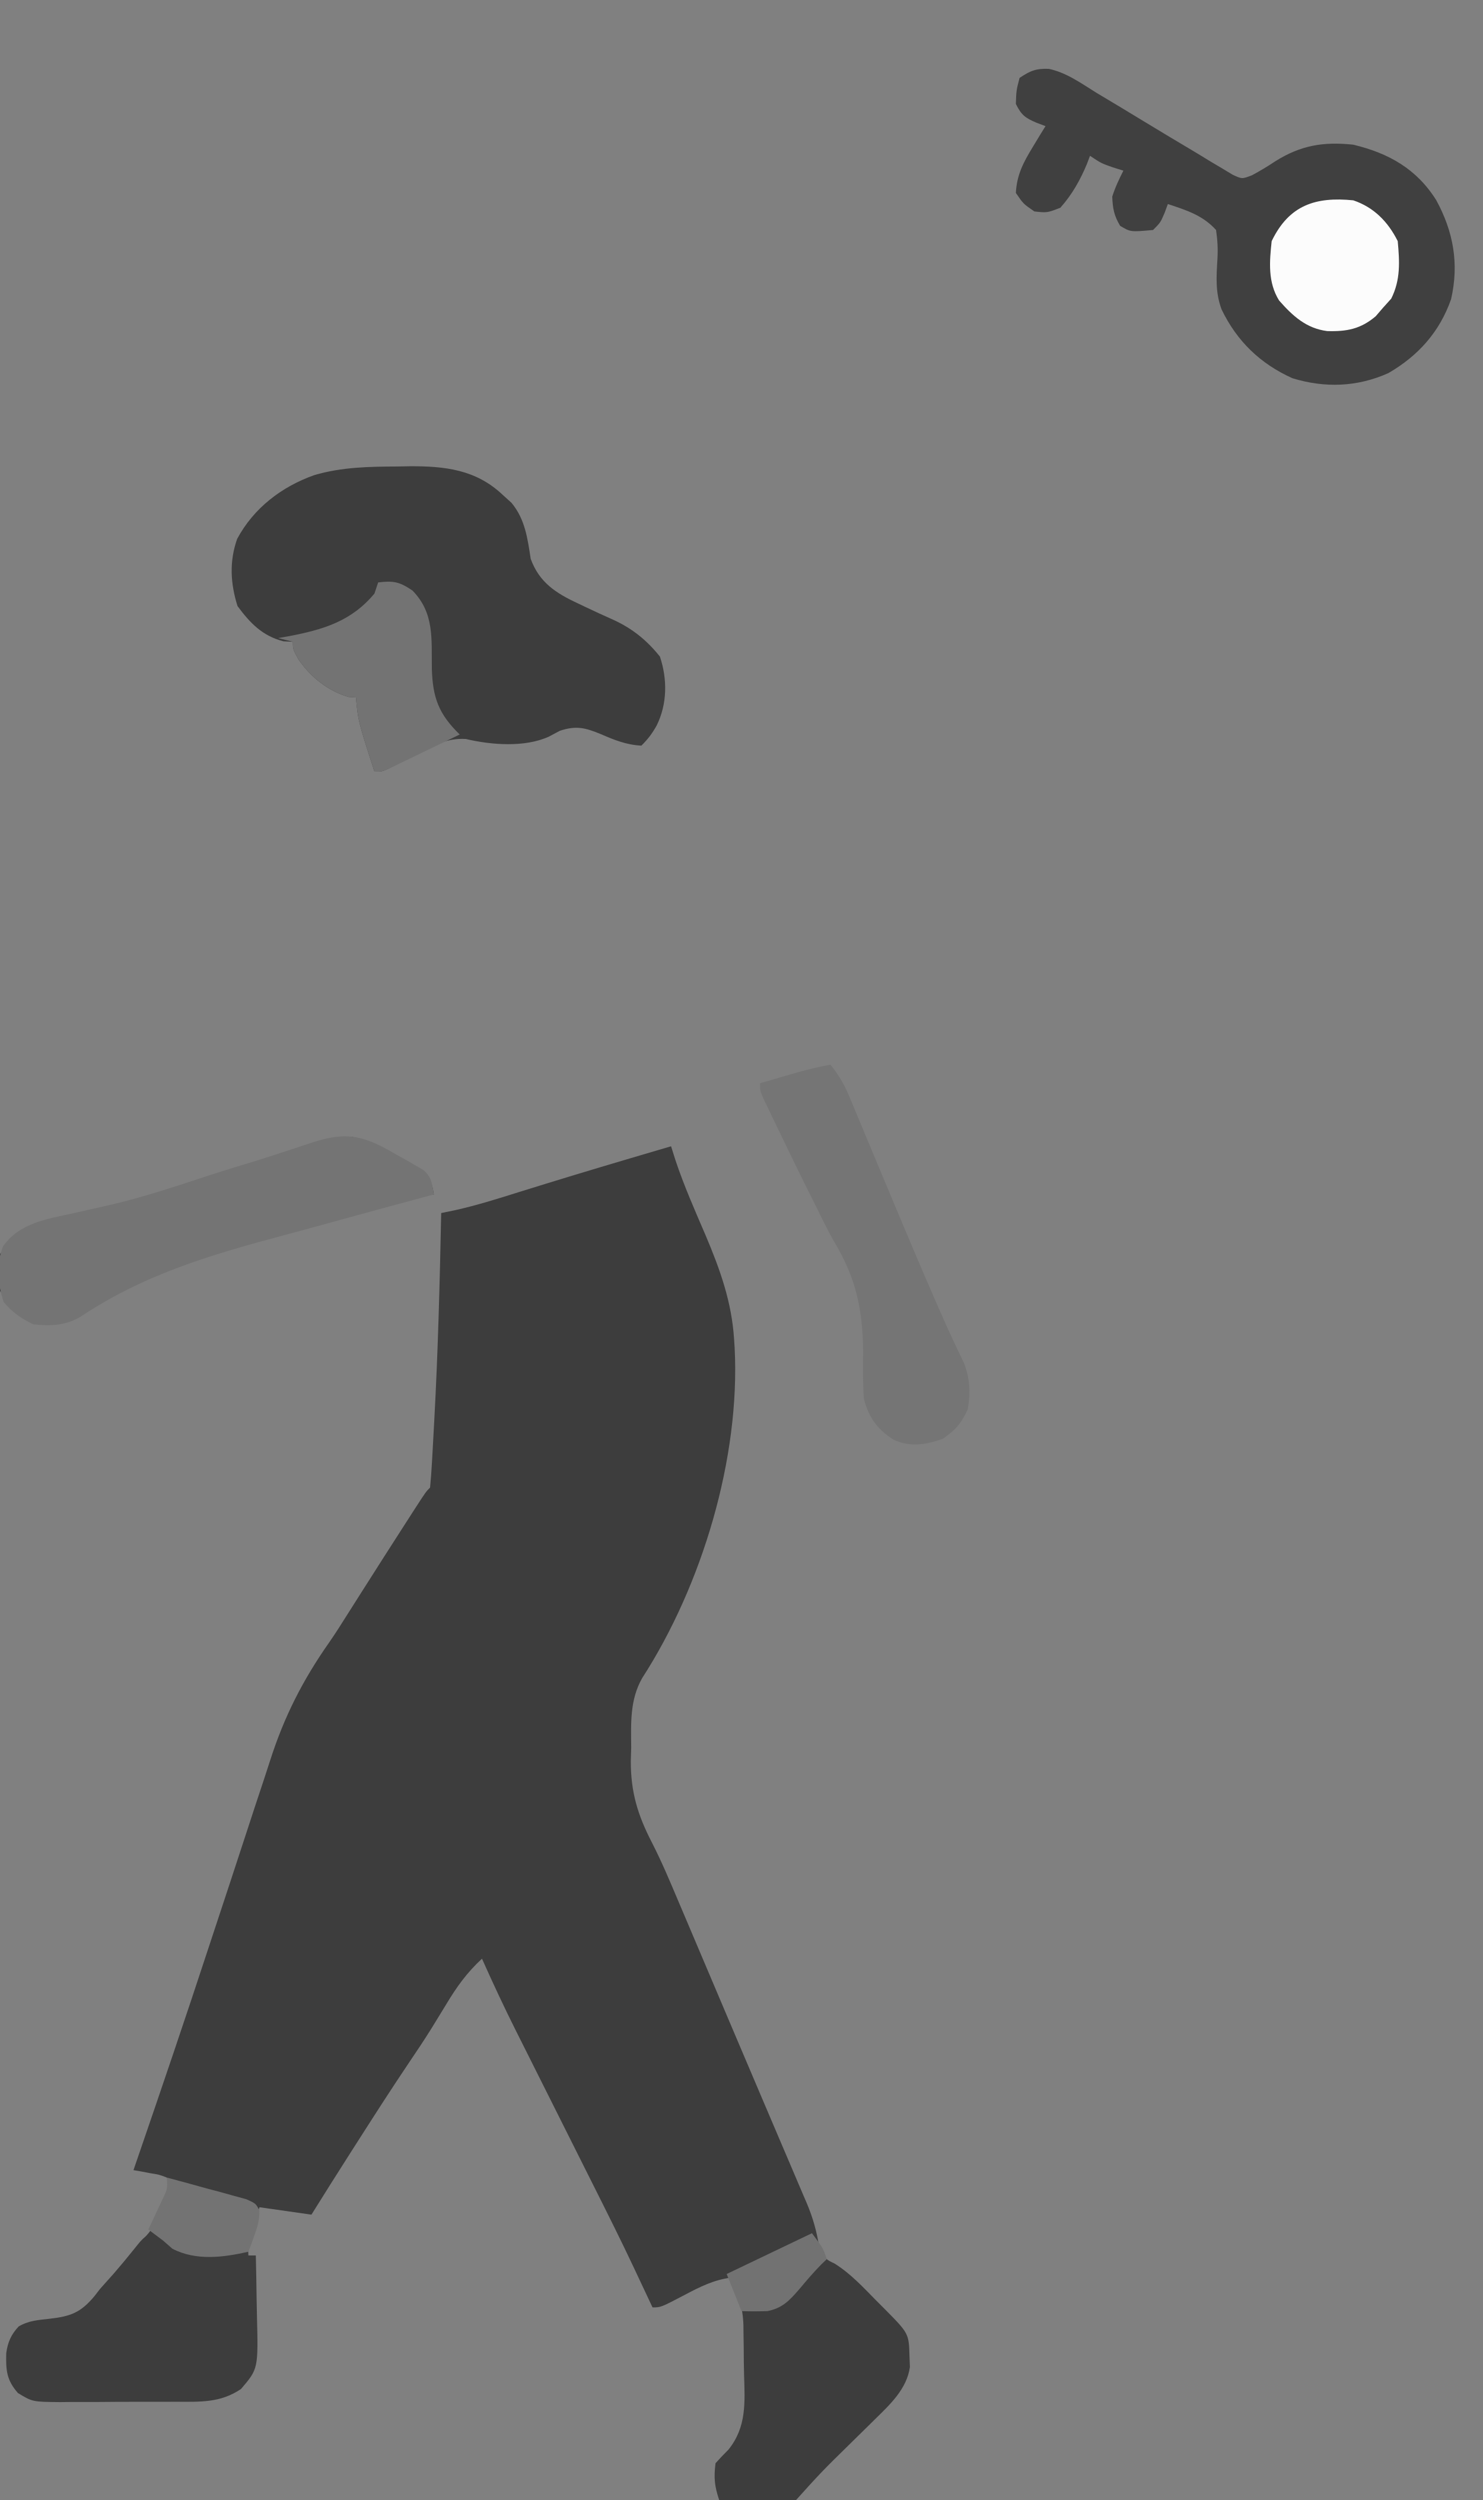 <svg width="400" height="674" viewBox="0 0 400 674" fill="none" xmlns="http://www.w3.org/2000/svg">
<rect x="0" y="0" width="400" height="674" fill="#808080" stroke="none"/>
<g clip-path="url(#clip0_11_21)">
<path d="M-2 -7C132.64 -7 267.28 -7 406 -7C406 220.37 406 447.74 406 682C271.36 682 136.72 682 -2 682C-2 454.63 -2 227.26 -2 -7ZM0 -5C0 108.19 0 221.38 0 338C1.65 336.35 3.3 334.7 5 333C10.86 329.888 17.122 328.687 23.562 327.25C34.823 324.648 45.748 321.392 56.711 317.753C60.668 316.451 64.654 315.25 68.641 314.043C71.369 313.196 74.083 312.32 76.797 311.426C78.07 311.011 78.07 311.011 79.368 310.588C81.041 310.042 82.712 309.49 84.38 308.929C94.166 305.755 94.166 305.755 99.225 307.978C101.81 309.319 104.309 310.761 106.812 312.25C107.683 312.741 108.554 313.232 109.451 313.738C110.692 314.463 110.692 314.463 111.957 315.203C113.086 315.863 113.086 315.863 114.238 316.536C116.32 318.266 116.642 319.361 117 322C115.981 322.131 114.961 322.262 113.911 322.397C110.317 322.951 106.93 323.711 103.42 324.651C101.52 325.159 101.52 325.159 99.582 325.677C93.753 327.26 87.93 328.863 82.11 330.479C79.07 331.321 76.025 332.147 72.976 332.957C54.456 337.883 38.13 343.292 21.904 353.856C17.81 356.316 13.653 356.502 9 356C4.464 354.041 3.287 352.108 0 348C0 457.56 0 567.12 0 680C65.67 680 131.34 680 199 680C196.525 677.03 196.525 677.03 194 674C192.738 670.215 192.484 667.998 193 664C194.125 662.74 195.296 661.52 196.492 660.328C201.399 654.231 200.917 647.612 200.693 640.179C200.625 637.872 200.611 635.57 200.605 633.262C200.586 631.776 200.564 630.29 200.539 628.805C200.533 628.125 200.526 627.446 200.519 626.746C200.35 621.808 199.126 618.367 197 614C192.473 614.612 188.802 616.457 184.812 618.562C178.254 622 178.254 622 176 622C175.443 620.814 174.886 619.628 174.312 618.406C173.542 616.771 172.771 615.135 172 613.5C171.638 612.728 171.276 611.956 170.902 611.16C167.459 603.865 163.851 596.656 160.23 589.449C156.287 581.598 152.352 573.744 148.417 565.889C147.343 563.745 146.268 561.602 145.192 559.459C143.612 556.311 142.034 553.161 140.457 550.012C139.983 549.069 139.509 548.126 139.02 547.154C135.861 540.836 132.881 534.45 130 528C125.934 531.757 123.144 535.638 120.312 540.375C119.428 541.823 118.541 543.269 117.652 544.715C117.207 545.439 116.763 546.163 116.304 546.91C114.397 549.966 112.393 552.953 110.375 555.938C105.705 562.868 101.19 569.896 96.688 576.938C95.664 578.537 95.664 578.537 94.621 580.17C91.051 585.762 87.505 591.367 84 597C79.333 596.333 74.667 595.667 70 595C69.492 596.414 68.994 597.831 68.5 599.25C68.222 600.039 67.943 600.828 67.656 601.641C66.821 604.234 66.821 604.234 67 608C67.66 608 68.32 608 69 608C69.1 612.002 69.172 616.003 69.22 620.006C69.24 621.364 69.267 622.723 69.302 624.082C69.663 638.557 69.663 638.557 65 644C59.429 647.78 53.92 647.451 47.434 647.434C46.322 647.439 45.21 647.444 44.065 647.449C41.721 647.456 39.377 647.455 37.032 647.446C33.446 647.438 29.861 647.466 26.275 647.498C23.995 647.5 21.714 647.499 19.434 647.496C18.363 647.507 17.292 647.519 16.188 647.53C8.762 647.461 8.762 647.461 4.848 645.094C1.741 641.574 1.573 638.9 1.684 634.324C2.08 631.409 3.012 629.275 5.051 627.125C7.772 625.555 10.264 625.406 13.375 625.062C19.094 624.412 21.764 623.39 25.449 619C25.961 618.34 26.473 617.68 27 617C28.225 615.621 29.454 614.246 30.688 612.875C32.589 610.676 34.433 608.458 36.25 606.188C38 604 38 604 39.438 602.707C41.456 600.501 42.509 598.216 43.75 595.5C44.199 594.541 44.647 593.582 45.109 592.594C46.316 589.935 46.316 589.935 45 587C42.894 586.194 42.894 586.194 40.438 585.812C39.611 585.654 38.785 585.495 37.934 585.332C37.295 585.222 36.657 585.113 36 585C36.521 583.487 36.521 583.487 37.052 581.943C43.618 562.846 50.121 543.731 56.417 524.543C58.243 518.986 60.083 513.432 61.922 507.879C63.476 503.181 65.021 498.48 66.549 493.773C68.074 489.076 69.623 484.388 71.188 479.704C71.766 477.963 72.335 476.218 72.894 474.471C76.675 462.687 81.666 452.896 88.777 442.762C90.511 440.264 92.132 437.699 93.75 435.125C94.29 434.273 94.831 433.421 95.388 432.544C95.92 431.704 96.452 430.865 97 430C101.416 423.048 105.845 416.106 110.312 409.188C110.775 408.47 111.237 407.753 111.713 407.014C114.88 402.12 114.88 402.12 116 401C116.221 398.792 116.373 396.578 116.5 394.363C116.54 393.668 116.581 392.973 116.622 392.256C116.754 389.942 116.877 387.627 117 385.312C117.043 384.524 117.086 383.735 117.131 382.923C118.147 364.293 118.616 345.652 119 327C120.86 326.617 120.86 326.617 122.758 326.227C128.567 324.933 134.202 323.162 139.875 321.375C149.605 318.344 159.351 315.386 169.125 312.5C170.311 312.15 171.497 311.8 172.718 311.439C175.479 310.625 178.239 309.812 181 309C181.392 310.239 181.784 311.478 182.188 312.754C184.495 319.677 187.45 326.329 190.328 333.029C194.231 342.241 197.359 350.965 198 361C198.075 362.139 198.075 362.139 198.151 363.302C199.688 393.042 189.368 427.362 173.207 452.363C169.856 458.272 170.195 464.493 170.25 471.125C170.214 472.342 170.178 473.559 170.141 474.812C170.141 483.171 172.016 489.268 175.802 496.627C178.494 501.864 180.755 507.275 183.047 512.695C183.5 513.761 183.954 514.826 184.421 515.924C185.867 519.323 187.309 522.724 188.75 526.125C189.76 528.506 190.771 530.887 191.782 533.268C193.327 536.91 194.873 540.552 196.416 544.195C199.373 551.171 202.339 558.143 205.317 565.11C207.09 569.26 208.858 573.413 210.625 577.565C211.453 579.511 212.284 581.455 213.118 583.398C214.269 586.086 215.413 588.777 216.555 591.469C216.892 592.251 217.23 593.033 217.577 593.838C219.3 597.925 220.32 601.594 221 606C222.7 609.041 222.7 609.041 225.109 610.184C229.403 612.882 232.707 616.459 236.25 620.062C236.982 620.795 237.714 621.528 238.469 622.283C245.151 629.021 245.151 629.021 245.312 635.25C245.35 636.183 245.387 637.117 245.426 638.078C244.565 643.987 240.167 648.074 236.043 652.117C235.577 652.578 235.111 653.039 234.631 653.514C233.154 654.972 231.672 656.424 230.188 657.875C221.537 666.353 221.537 666.353 213.431 675.348C212.029 676.967 210.514 678.486 209 680C273.35 680 337.7 680 404 680C404 453.95 404 227.9 404 -5C270.68 -5 137.36 -5 0 -5Z" fill="#3D3D3D"/>
<path d="M107.25 125.75C108.332 125.729 109.413 125.709 110.527 125.688C120.005 125.642 128.346 126.588 135.5 133.313C136.315 134.051 137.129 134.79 137.969 135.551C141.641 139.979 142.293 145.125 143.145 150.656C145.458 156.995 149.914 159.881 155.813 162.625C156.432 162.921 157.052 163.218 157.69 163.523C160.258 164.75 162.845 165.931 165.445 167.086C170.568 169.436 174.461 172.579 178 177C180.034 183.101 179.988 189.751 177.125 195.562C175.886 197.77 174.811 199.189 173 201C168.939 200.797 165.678 199.47 162 197.875C157.85 196.169 155.387 195.538 151 197C150.031 197.516 149.061 198.031 148.063 198.562C141.555 201.547 132.447 200.815 125.645 199.207C120.356 198.907 116.8 201.03 112.188 203.438C110.495 204.293 108.801 205.146 107.106 205.996C106.365 206.38 105.624 206.763 104.86 207.158C103 208 103 208 101 208C96.592 194.367 96.592 194.367 96 188C95.34 187.959 94.68 187.918 94 187.875C88.444 186.255 83.784 182.506 80.5 177.75C79 175 79 175 79 173C78.154 172.959 77.309 172.918 76.438 172.875C70.804 171.441 67.459 167.976 64.063 163.375C62.151 157.304 61.818 151.345 63.961 145.281C68.389 136.988 75.988 131.163 84.813 128.063C92.229 125.896 99.586 125.786 107.25 125.75Z" fill="#3D3D3D"/>
<path d="M282.88 18.558C287.658 19.554 291.713 22.528 295.812 25.062C297.94 26.335 300.068 27.607 302.195 28.879C304.464 30.251 306.733 31.625 309 33C313.145 35.513 317.297 38.011 321.47 40.477C323.166 41.487 324.849 42.519 326.532 43.551C327.567 44.163 328.602 44.776 329.668 45.406C330.578 45.956 331.489 46.506 332.427 47.072C335.002 48.282 335.002 48.282 337.707 47.238C339.86 46.076 341.906 44.863 343.938 43.5C350.808 39.171 356.945 38.143 365 39C374.58 41.291 382.084 45.535 387.375 53.938C392.027 62.445 393.584 71.121 391.383 80.68C388.281 89.492 382.541 95.898 374.5 100.563C366.122 104.339 357.338 104.635 348.594 101.957C339.923 98.049 333.648 92.008 329.5 83.438C327.77 78.807 328.081 74.593 328.375 69.75C328.528 66.978 328.397 64.799 328 62C324.38 58.004 319.995 56.665 315 55C314.711 55.784 314.423 56.568 314.125 57.375C313 60 313 60 311 62C304.921 62.553 304.921 62.553 302.125 60.875C300.487 58.146 300.123 56.193 300 53C300.788 50.5 301.821 48.359 303 46C302.072 45.711 301.144 45.422 300.188 45.125C297 44 297 44 294 42C293.725 42.727 293.451 43.454 293.168 44.203C291.347 48.564 289.16 52.465 286 56C282.438 57.375 282.438 57.375 279 57C276 54.938 276 54.938 274 52C274.268 47.1 276.032 43.766 278.562 39.625C279.203 38.565 279.844 37.506 280.504 36.414C280.998 35.617 281.491 34.821 282 34C281.214 33.705 280.427 33.41 279.617 33.105C276.535 31.803 275.464 31.009 274 28C274.125 24.375 274.125 24.375 275 21C277.913 19.058 279.424 18.443 282.88 18.558Z" fill="#404040"/>
<path d="M106.813 311.188C107.683 311.67 108.554 312.153 109.451 312.65C110.692 313.371 110.692 313.371 111.957 314.105C112.71 314.54 113.462 314.975 114.238 315.423C116.519 317.464 116.52 319.045 117 322C116.124 322.234 115.248 322.468 114.346 322.71C105.97 324.955 97.604 327.232 89.247 329.541C84.952 330.726 80.656 331.9 76.351 333.047C56.766 338.274 38.914 343.526 21.842 354.873C17.8 357.347 13.609 357.514 9 357C5.792 355.503 3.271 353.725 1 351C-0.648 346.055 -1.168 340.852 0.848 335.93C5.344 329.577 12.822 328.585 20 327C22.668 326.4 25.334 325.796 28 325.188C28.696 325.03 29.392 324.872 30.11 324.71C39.095 322.611 47.82 319.653 56.583 316.786C60.586 315.485 64.612 314.263 68.641 313.043C71.369 312.196 74.084 311.32 76.797 310.426C78.07 310.011 78.07 310.011 79.368 309.588C81.041 309.042 82.712 308.49 84.38 307.929C93.723 304.898 98.445 306.253 106.813 311.188Z" fill="#747474"/>
<path d="M-1 -6C-0.67 -6 -0.34 -6 0 -6C0 220.38 0 446.76 0 680C103.455 679.505 103.455 679.505 209 679C305.525 679.495 305.525 679.495 404 680C404 453.95 404 227.9 404 -5C404.33 -5 404.66 -5 405 -5C405 221.71 405 448.42 405 682C271.02 682 137.04 682 -1 682C-1 454.96 -1 227.92 -1 -6Z" fill="#37A0ED"/>
<path d="M224 287C226.096 289.638 227.63 292.113 228.926 295.22C229.274 296.047 229.622 296.874 229.981 297.726C230.534 299.063 230.534 299.063 231.098 300.426C231.488 301.358 231.879 302.289 232.282 303.249C233.116 305.24 233.947 307.231 234.777 309.223C236.493 313.347 238.222 317.467 239.951 321.586C240.801 323.613 241.651 325.64 242.5 327.668C245.577 335.008 248.692 342.33 251.875 349.625C252.236 350.454 252.597 351.284 252.969 352.138C254.391 355.388 255.823 358.626 257.344 361.832C257.799 362.796 258.254 363.76 258.723 364.754C259.143 365.629 259.563 366.503 259.996 367.405C261.63 371.628 261.832 375.568 261 380C259.204 383.799 257.704 385.52 254.25 387.875C249.592 389.487 245.584 390.158 241.039 388.121C236.638 385.308 234.285 382.126 233 377C232.696 372.708 232.784 368.426 232.812 364.125C232.636 352.727 230.871 344.647 225.1 334.89C223.301 331.799 221.762 328.584 220.188 325.375C219.536 324.078 218.883 322.781 218.23 321.484C215.435 315.89 212.713 310.26 210 304.625C209.507 303.607 209.013 302.589 208.505 301.541C208.049 300.591 207.594 299.642 207.125 298.664C206.715 297.813 206.305 296.962 205.883 296.084C205 294 205 294 205 292C207.228 291.352 209.458 290.706 211.688 290.062C213.55 289.523 213.55 289.523 215.449 288.973C218.296 288.193 221.098 287.527 224 287Z" fill="#757575"/>
<path d="M102 157C106.15 156.506 107.719 156.811 111.25 159.187C117.204 165.276 116.361 172.207 116.479 180.252C116.706 188.056 118.32 192.484 124 198C120.545 199.673 117.085 201.337 113.625 203C112.148 203.715 112.148 203.715 110.641 204.445C109.7 204.896 108.759 205.348 107.789 205.812C106.92 206.231 106.05 206.65 105.155 207.082C103 208 103 208 101 208C96.592 194.367 96.592 194.367 96 188C95.34 187.959 94.68 187.917 94 187.875C88.444 186.255 83.784 182.506 80.5 177.75C79 175 79 175 79 173C77.68 172.67 76.36 172.34 75 172C75.918 171.841 76.836 171.683 77.781 171.52C87.133 169.741 94.735 167.519 101 160C101.33 159.01 101.66 158.02 102 157Z" fill="#737373"/>
<path d="M365 54C370.574 55.871 374.397 59.793 377 65C377.51 70.581 377.787 75.426 375.25 80.5C374.508 81.325 373.765 82.15 373 83C372.361 83.743 371.721 84.485 371.063 85.25C367.021 88.679 363.282 89.409 357.984 89.25C352.32 88.536 348.638 85.143 345 81C341.941 76.09 342.394 70.583 343 65C347.702 55.248 354.896 52.995 365 54Z" fill="#FCFCFC"/>
<path d="M45 587C48.675 587.972 52.337 588.984 56 590C57.185 590.313 58.369 590.626 59.59 590.949C60.756 591.275 61.923 591.601 63.125 591.938C64.221 592.235 65.316 592.533 66.445 592.84C69 594 69 594 69.957 595.832C70.009 598.441 69.462 600.304 68.562 602.75C68.275 603.549 67.988 604.348 67.691 605.172C67.349 606.077 67.349 606.077 67 607C60.15 608.546 52.865 609.484 46.5 606.188C45.263 605.105 45.263 605.105 44 604C42.672 602.992 41.34 601.991 40 601C40.361 600.241 40.722 599.481 41.094 598.699C41.79 597.208 41.79 597.208 42.5 595.688C42.964 594.701 43.428 593.715 43.906 592.699C45.188 590.022 45.188 590.022 45 587Z" fill="#737373"/>
<path d="M219 602C222 606 222 606 223 609C222.484 609.495 221.969 609.99 221.438 610.5C219.351 612.64 217.473 614.831 215.562 617.125C212.915 620.149 211.066 622.187 207 623C204.668 623.076 202.332 623.091 200 623C198.68 619.7 197.36 616.4 196 613C203.59 609.37 211.18 605.74 219 602Z" fill="#727272"/>
</g>
<defs>
<clipPath id="clip0_11_21">
<rect width="400" height="674" fill="white"/>
</clipPath>
</defs>
</svg>
